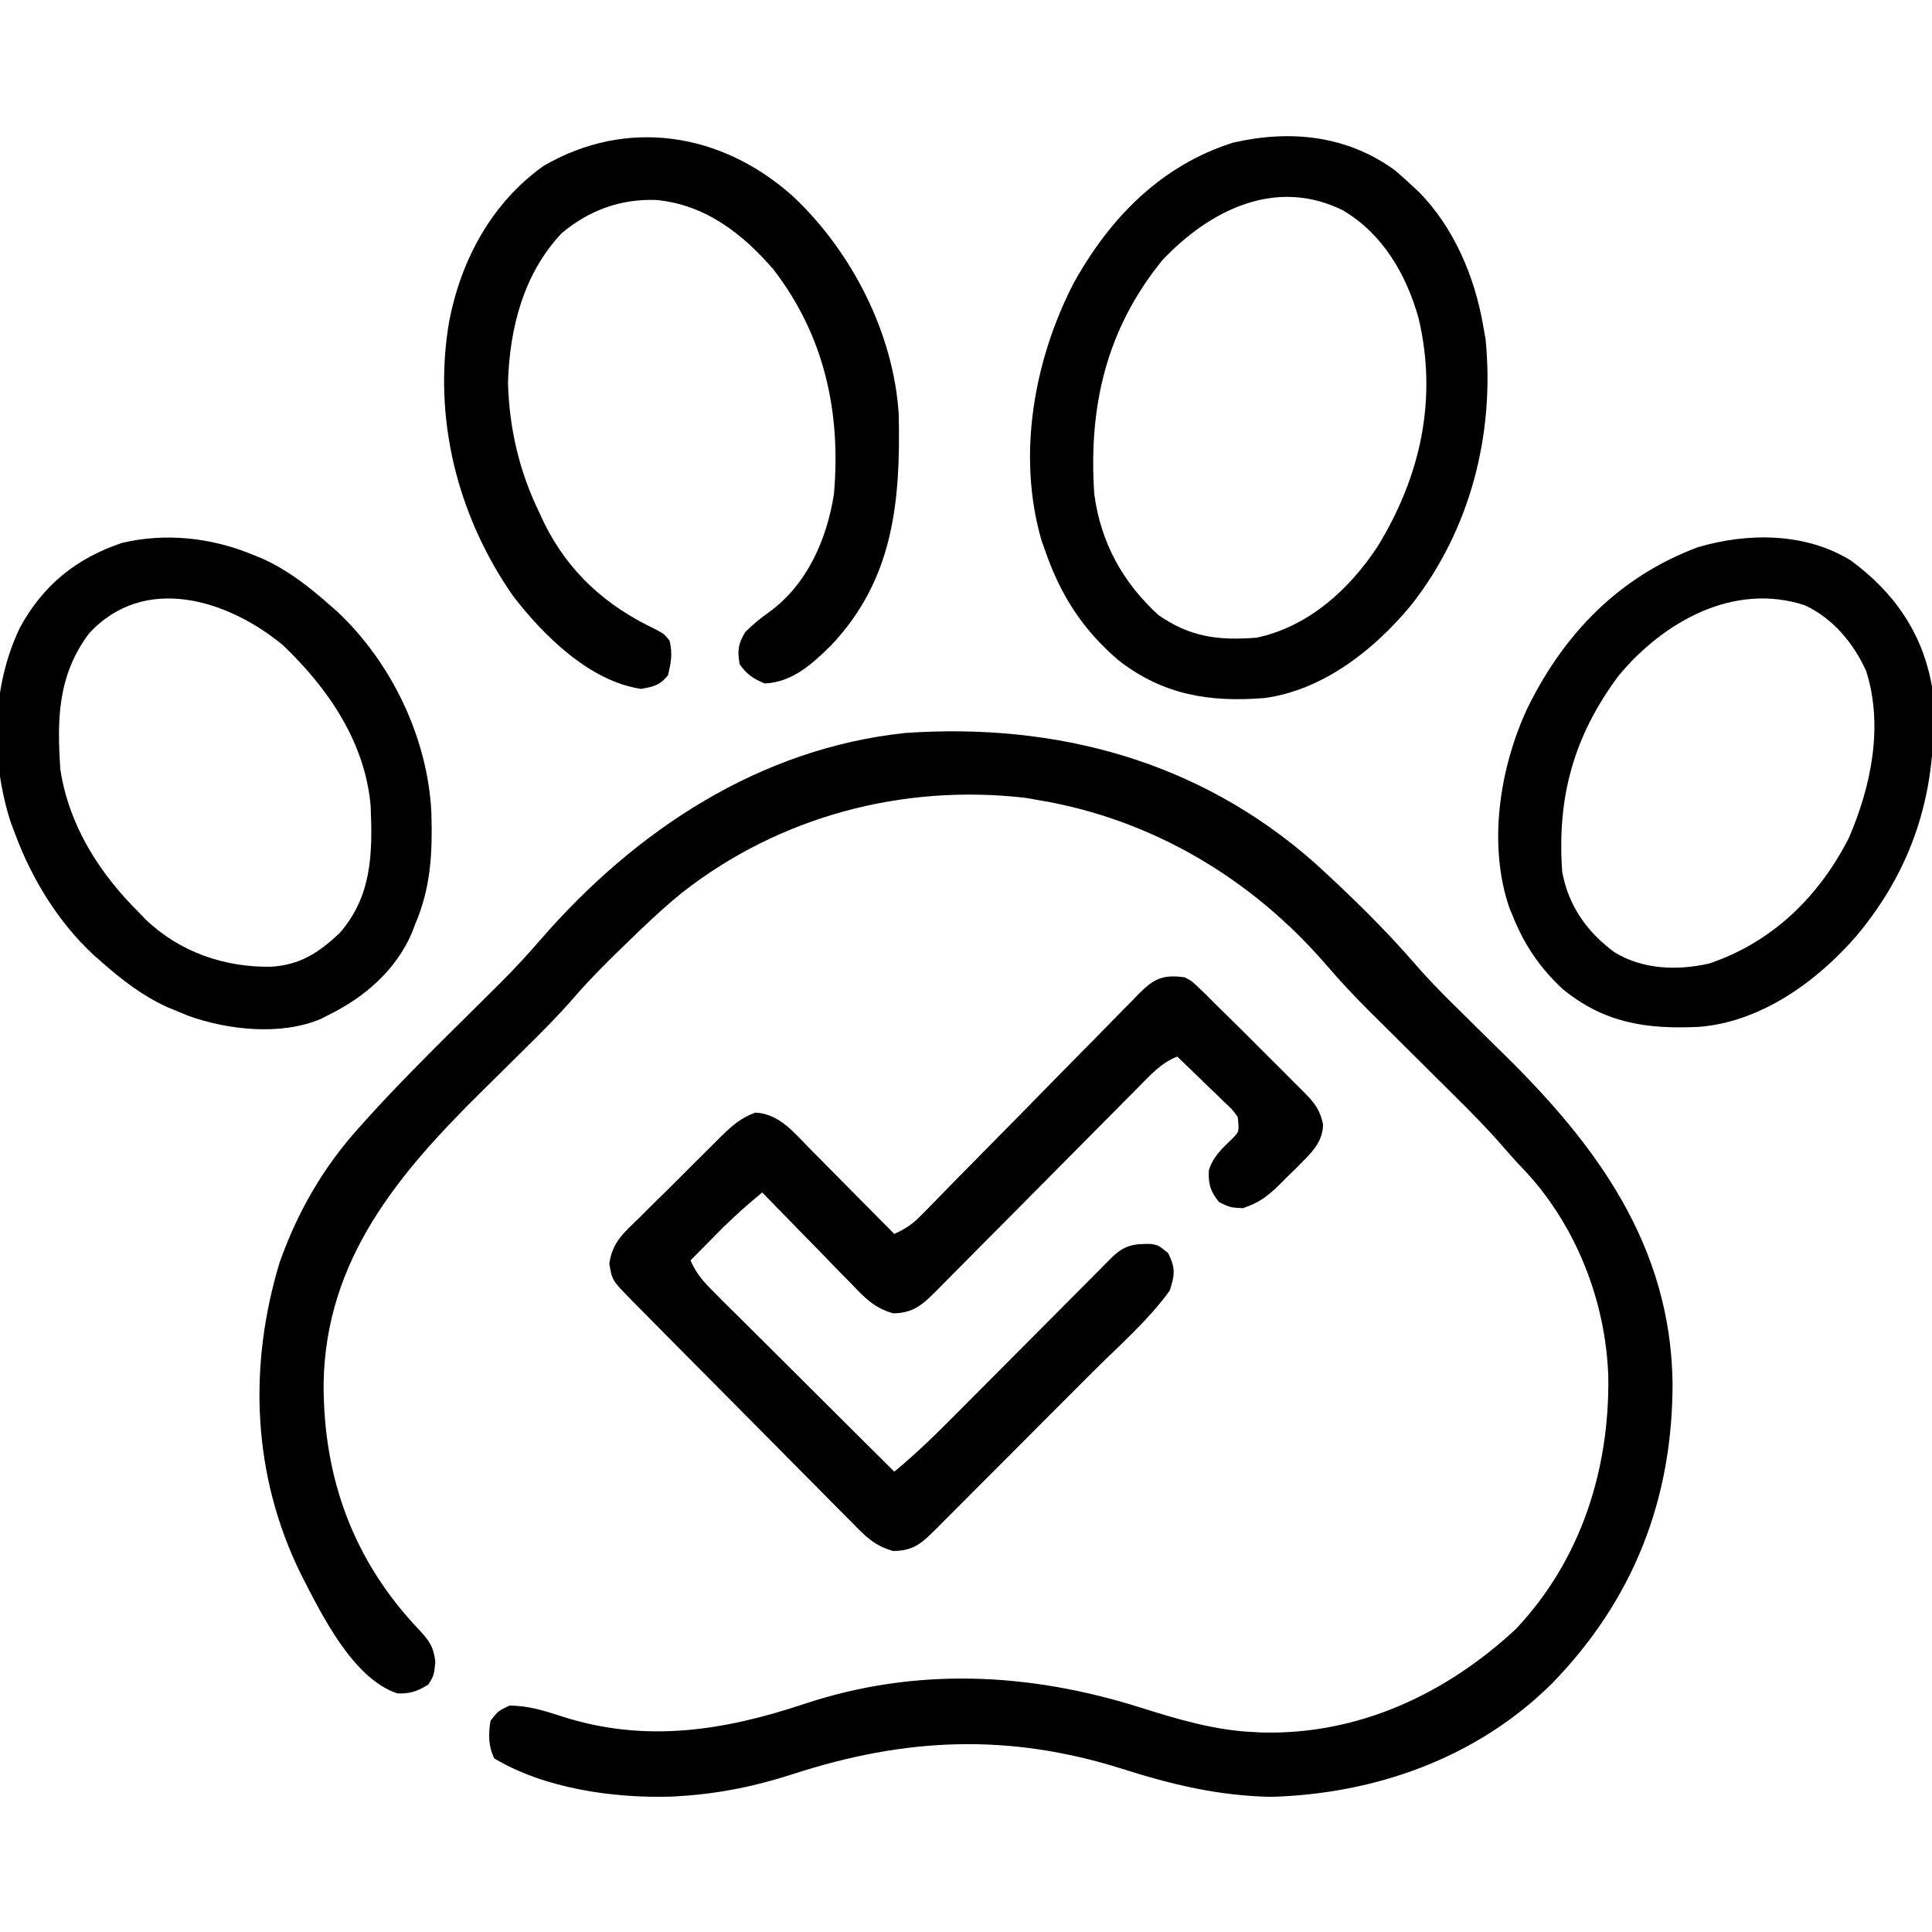 <svg width="44" height="44" viewBox="0 0 44 44" fill="none" xmlns="http://www.w3.org/2000/svg">
<g clip-path="url(#clip0_649_9510)">
<path d="M29.935 19.646C30.742 20.381 31.538 21.155 32.252 21.983C32.569 22.348 32.908 22.688 33.254 23.027C33.385 23.156 33.515 23.285 33.646 23.415C33.849 23.614 34.051 23.814 34.255 24.014C36.379 26.098 38.044 28.38 38.091 31.479C38.1 34.142 37.197 36.443 35.336 38.35C33.626 40.04 31.324 40.854 28.95 40.922C27.755 40.899 26.685 40.644 25.553 40.282C22.961 39.466 20.622 39.572 18.065 40.402C17.204 40.681 16.372 40.851 15.469 40.906C15.38 40.912 15.38 40.912 15.289 40.917C13.969 40.956 12.4 40.733 11.258 40.047C11.119 39.77 11.121 39.487 11.172 39.188C11.344 38.967 11.344 38.967 11.602 38.844C12.038 38.844 12.402 38.963 12.815 39.096C14.703 39.698 16.478 39.418 18.316 38.806C20.858 37.961 23.438 38.089 25.969 38.887C26.798 39.148 27.659 39.407 28.531 39.445C28.596 39.449 28.66 39.452 28.726 39.456C30.934 39.516 32.933 38.58 34.525 37.098C36.001 35.532 36.656 33.481 36.628 31.361C36.574 29.619 35.875 27.854 34.665 26.596C34.501 26.425 34.347 26.251 34.193 26.072C33.854 25.683 33.493 25.32 33.126 24.957C33.058 24.889 32.99 24.821 32.919 24.751C32.703 24.535 32.486 24.32 32.27 24.105C31.984 23.822 31.698 23.538 31.413 23.254C31.316 23.158 31.316 23.158 31.217 23.061C30.866 22.711 30.53 22.354 30.207 21.978C28.502 20 26.215 18.645 23.633 18.219C23.543 18.203 23.453 18.187 23.36 18.171C20.558 17.845 17.75 18.592 15.527 20.335C15.086 20.695 14.674 21.087 14.266 21.484C14.223 21.526 14.179 21.568 14.135 21.611C13.759 21.977 13.391 22.346 13.05 22.744C12.719 23.122 12.368 23.476 12.01 23.828C11.875 23.962 11.739 24.097 11.604 24.231C11.393 24.439 11.183 24.648 10.972 24.856C9.069 26.734 7.417 28.685 7.37 31.505C7.362 33.67 8.053 35.553 9.552 37.126C9.781 37.372 9.878 37.512 9.915 37.85C9.883 38.156 9.883 38.156 9.754 38.366C9.517 38.514 9.329 38.581 9.047 38.565C8.033 38.228 7.319 36.76 6.854 35.852C5.749 33.612 5.648 31.119 6.37 28.746C6.777 27.602 7.352 26.599 8.164 25.695C8.229 25.623 8.294 25.55 8.361 25.475C9.05 24.713 9.776 23.991 10.506 23.268C10.748 23.027 10.99 22.787 11.232 22.547C11.286 22.493 11.341 22.44 11.396 22.385C11.721 22.062 12.027 21.728 12.326 21.382C14.478 18.91 17.291 17.046 20.615 16.693C24.067 16.455 27.312 17.33 29.935 19.646Z" fill="black"/>
<path d="M26.984 22.258C27.151 22.348 27.151 22.348 27.291 22.485C27.348 22.54 27.406 22.595 27.465 22.651C27.533 22.72 27.602 22.789 27.672 22.86C27.762 22.948 27.852 23.036 27.942 23.124C28.2 23.377 28.456 23.631 28.71 23.887C28.871 24.048 29.032 24.209 29.193 24.369C29.296 24.472 29.398 24.574 29.5 24.677C29.549 24.725 29.597 24.773 29.646 24.822C29.91 25.087 30.055 25.242 30.132 25.61C30.126 26.048 29.81 26.306 29.52 26.603C29.413 26.707 29.413 26.707 29.305 26.813C29.214 26.905 29.214 26.905 29.121 26.998C28.851 27.257 28.66 27.4 28.3 27.516C28.016 27.5 28.016 27.5 27.763 27.377C27.567 27.133 27.515 26.968 27.531 26.654C27.622 26.348 27.829 26.159 28.056 25.941C28.224 25.772 28.224 25.772 28.188 25.438C28.062 25.264 28.062 25.264 27.887 25.103C27.825 25.043 27.763 24.982 27.699 24.919C27.633 24.856 27.568 24.793 27.5 24.729C27.434 24.665 27.369 24.601 27.301 24.535C27.139 24.377 26.976 24.219 26.812 24.063C26.445 24.205 26.201 24.481 25.93 24.756C25.877 24.81 25.824 24.863 25.769 24.918C25.654 25.034 25.539 25.15 25.424 25.266C25.243 25.45 25.061 25.633 24.878 25.816C24.491 26.205 24.105 26.595 23.719 26.985C23.271 27.436 22.823 27.887 22.375 28.338C22.195 28.519 22.016 28.7 21.837 28.881C21.727 28.992 21.617 29.102 21.507 29.213C21.457 29.264 21.408 29.314 21.357 29.366C21.024 29.699 20.819 29.903 20.343 29.911C19.906 29.787 19.69 29.553 19.382 29.229C19.324 29.17 19.265 29.111 19.205 29.051C19.02 28.863 18.837 28.673 18.654 28.483C18.528 28.355 18.403 28.227 18.277 28.099C17.97 27.786 17.664 27.472 17.359 27.157C16.905 27.539 16.905 27.539 16.474 27.948C16.429 27.993 16.384 28.038 16.338 28.084C16.294 28.129 16.25 28.174 16.205 28.22C16.158 28.267 16.112 28.314 16.064 28.362C15.951 28.476 15.839 28.589 15.727 28.703C15.863 29.035 16.075 29.245 16.328 29.496C16.394 29.562 16.394 29.562 16.46 29.629C16.604 29.772 16.748 29.915 16.893 30.058C16.993 30.158 17.093 30.258 17.193 30.357C17.455 30.619 17.718 30.881 17.982 31.142C18.25 31.409 18.519 31.677 18.787 31.944C19.313 32.468 19.84 32.992 20.367 33.516C20.901 33.078 21.385 32.594 21.871 32.105C22.02 31.954 22.17 31.803 22.32 31.653C22.638 31.334 22.956 31.015 23.273 30.696C23.642 30.325 24.012 29.953 24.382 29.582C24.53 29.434 24.677 29.285 24.825 29.137C24.915 29.046 25.005 28.956 25.095 28.865C25.174 28.786 25.253 28.707 25.334 28.625C25.618 28.356 25.819 28.324 26.213 28.33C26.383 28.36 26.383 28.36 26.603 28.537C26.772 28.881 26.758 29.025 26.641 29.391C26.149 30.073 25.476 30.655 24.883 31.249C24.771 31.361 24.659 31.473 24.547 31.585C24.314 31.82 24.08 32.053 23.846 32.287C23.547 32.587 23.248 32.887 22.949 33.187C22.718 33.418 22.488 33.65 22.257 33.88C22.146 33.991 22.036 34.102 21.926 34.212C21.772 34.367 21.618 34.521 21.464 34.675C21.418 34.72 21.373 34.766 21.327 34.813C20.995 35.141 20.814 35.319 20.341 35.323C19.915 35.204 19.707 34.988 19.404 34.675C19.316 34.588 19.316 34.588 19.227 34.498C19.034 34.306 18.843 34.111 18.652 33.916C18.518 33.782 18.384 33.648 18.25 33.513C17.899 33.16 17.548 32.805 17.198 32.45C16.912 32.16 16.624 31.871 16.337 31.582C15.994 31.238 15.653 30.893 15.311 30.549C15.213 30.45 15.213 30.45 15.113 30.349C14.928 30.162 14.744 29.976 14.56 29.789C14.505 29.734 14.45 29.678 14.394 29.621C13.941 29.161 13.941 29.161 13.877 28.78C13.943 28.287 14.214 28.07 14.562 27.732C14.627 27.666 14.693 27.6 14.76 27.533C14.899 27.394 15.039 27.257 15.179 27.12C15.393 26.91 15.604 26.698 15.815 26.485C15.95 26.351 16.086 26.217 16.221 26.083C16.285 26.02 16.348 25.956 16.413 25.891C16.671 25.64 16.863 25.462 17.205 25.338C17.758 25.369 18.095 25.807 18.462 26.18C18.517 26.235 18.572 26.29 18.628 26.346C18.802 26.521 18.975 26.697 19.148 26.872C19.266 26.991 19.384 27.11 19.502 27.229C19.791 27.519 20.079 27.81 20.367 28.102C20.606 27.993 20.78 27.882 20.963 27.694C21.011 27.646 21.058 27.598 21.107 27.549C21.158 27.496 21.209 27.444 21.261 27.39C21.316 27.334 21.37 27.279 21.426 27.222C21.544 27.102 21.662 26.982 21.779 26.861C21.966 26.671 22.152 26.481 22.34 26.292C22.872 25.753 23.404 25.213 23.933 24.672C24.257 24.34 24.582 24.011 24.909 23.682C25.033 23.556 25.156 23.43 25.279 23.303C25.451 23.126 25.625 22.951 25.799 22.776C25.85 22.723 25.9 22.67 25.952 22.616C26.288 22.284 26.493 22.19 26.984 22.258Z" fill="black"/>
<path d="M31.781 3.888C31.903 3.993 32.023 4.101 32.141 4.211C32.199 4.264 32.257 4.318 32.316 4.373C33.107 5.177 33.581 6.291 33.773 7.39C33.793 7.5 33.812 7.61 33.833 7.723C34.047 9.884 33.485 12.077 32.132 13.788C31.3 14.797 30.125 15.724 28.789 15.898C27.542 15.997 26.487 15.826 25.477 15.041C24.66 14.342 24.155 13.56 23.805 12.547C23.777 12.469 23.75 12.391 23.721 12.311C23.157 10.374 23.546 8.202 24.454 6.444C25.279 4.959 26.444 3.766 28.085 3.248C29.388 2.95 30.683 3.08 31.781 3.888ZM26.469 5.929C25.192 7.501 24.786 9.265 24.922 11.258C25.07 12.356 25.566 13.261 26.383 14.008C27.102 14.509 27.749 14.591 28.617 14.523C29.794 14.275 30.731 13.426 31.375 12.444C32.356 10.842 32.744 9.081 32.305 7.238C32.024 6.245 31.492 5.329 30.589 4.793C29.062 4.031 27.551 4.781 26.469 5.929Z" fill="black"/>
<path d="M18.063 4.474C19.401 5.734 20.352 7.591 20.468 9.437C20.51 11.408 20.357 13.188 18.93 14.695C18.502 15.121 18.038 15.542 17.413 15.565C17.147 15.451 17.011 15.363 16.844 15.125C16.791 14.814 16.81 14.666 16.973 14.394C17.151 14.216 17.316 14.083 17.52 13.938C18.383 13.307 18.827 12.293 18.992 11.258C19.156 9.384 18.775 7.646 17.617 6.139C16.912 5.321 16.063 4.662 14.953 4.555C14.141 4.523 13.422 4.785 12.796 5.307C11.922 6.229 11.606 7.476 11.569 8.717C11.599 9.766 11.828 10.745 12.289 11.687C12.326 11.767 12.363 11.846 12.401 11.928C12.958 13.041 13.8 13.796 14.915 14.325C15.125 14.437 15.125 14.437 15.248 14.588C15.321 14.879 15.284 15.094 15.211 15.383C15.022 15.608 14.893 15.636 14.604 15.689C13.438 15.522 12.379 14.475 11.688 13.578C10.415 11.752 9.849 9.511 10.232 7.305C10.506 5.906 11.199 4.622 12.375 3.781C14.273 2.673 16.435 3.014 18.063 4.474Z" fill="black"/>
<path d="M42.148 12.763C43.135 13.483 43.791 14.425 44 15.641C44.178 17.775 43.667 19.66 42.281 21.313C41.379 22.354 40.098 23.282 38.68 23.387C37.489 23.442 36.527 23.298 35.578 22.516C35.071 22.038 34.721 21.528 34.461 20.883C34.42 20.785 34.42 20.785 34.378 20.685C33.879 19.24 34.153 17.491 34.782 16.136C35.615 14.434 36.876 13.13 38.672 12.461C39.809 12.127 41.116 12.127 42.148 12.763ZM36.867 15.383C35.845 16.753 35.456 18.15 35.578 19.852C35.715 20.622 36.145 21.232 36.776 21.692C37.426 22.082 38.191 22.107 38.922 21.945C40.364 21.459 41.427 20.42 42.109 19.078C42.613 17.907 42.898 16.538 42.502 15.286C42.214 14.646 41.743 14.081 41.1 13.783C39.484 13.257 37.89 14.156 36.867 15.383Z" fill="black"/>
<path d="M5.758 12.633C5.871 12.68 5.871 12.68 5.987 12.727C6.551 12.985 7.013 13.342 7.477 13.75C7.542 13.807 7.608 13.865 7.675 13.924C8.916 15.083 9.74 16.805 9.824 18.498C9.851 19.41 9.817 20.207 9.453 21.055C9.417 21.149 9.417 21.149 9.381 21.244C9.016 22.097 8.295 22.72 7.477 23.117C7.42 23.146 7.363 23.175 7.305 23.206C6.395 23.591 5.189 23.458 4.287 23.134C4.205 23.1 4.123 23.066 4.039 23.031C3.926 22.985 3.926 22.985 3.81 22.937C3.246 22.679 2.784 22.322 2.32 21.914C2.255 21.857 2.189 21.799 2.122 21.74C1.324 20.995 0.723 20.013 0.344 18.992C0.31 18.902 0.276 18.812 0.242 18.72C-0.215 17.292 -0.196 15.649 0.454 14.293C0.984 13.323 1.735 12.717 2.773 12.366C3.771 12.127 4.816 12.244 5.758 12.633ZM2.023 14.432C1.312 15.389 1.297 16.384 1.375 17.531C1.575 18.813 2.269 19.898 3.18 20.797C3.249 20.869 3.249 20.869 3.32 20.943C4.096 21.686 5.115 22.032 6.166 22.017C6.833 21.976 7.246 21.707 7.73 21.255C8.475 20.41 8.487 19.423 8.441 18.357C8.317 16.905 7.473 15.675 6.445 14.695C5.194 13.657 3.281 13.055 2.023 14.432Z" fill="black"/>
</g>
<defs>
<clipPath id="clip0_649_9510">
<rect width="44" height="44" fill="white"/>
</clipPath>
</defs>
</svg>
